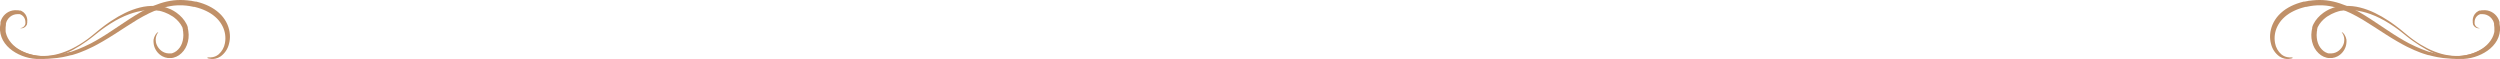 <svg width="848" height="20" viewBox="0 0 848 20" fill="none" xmlns="http://www.w3.org/2000/svg">
<path d="M794.285 10.848L794.467 11.129C794.467 11.223 794.597 11.344 794.675 11.478L794.792 11.706C794.836 11.792 794.875 11.882 794.908 11.973C795.093 12.442 795.189 12.942 795.194 13.448C795.193 13.758 795.163 14.068 795.103 14.373C795.028 14.715 794.915 15.048 794.766 15.364C794.427 16.089 793.923 16.719 793.299 17.2C792.597 17.75 791.751 18.068 790.871 18.112H789.833L789.482 18.018C789.018 17.862 788.58 17.631 788.184 17.334C787.307 16.65 786.64 15.72 786.263 14.654C786.05 14.077 785.915 13.473 785.861 12.858C785.78 12.217 785.78 11.569 785.861 10.928C785.861 10.767 785.861 10.607 785.952 10.446V10.017L786.042 9.749V9.521C786.096 9.379 786.156 9.24 786.224 9.105C786.536 8.492 786.92 7.92 787.367 7.403C787.838 6.855 788.364 6.361 788.937 5.929C789.08 5.822 789.223 5.701 789.379 5.607L790.105 5.192L790.586 4.91L790.832 4.776L791.092 4.656C791.777 4.318 792.489 4.045 793.221 3.838L793.779 3.704L794.065 3.637H794.35L794.934 3.53H795.518C797.139 3.371 798.773 3.448 800.373 3.758C802.041 4.08 803.672 4.579 805.241 5.246L805.838 5.487L806.422 5.768L807.02 6.05L807.318 6.184L807.604 6.345L808.772 6.961L809.914 7.645L810.485 7.993L811.044 8.355L812.16 9.092L813.25 9.869L813.796 10.271L814.328 10.687L815.379 11.518L816.431 12.362C816.781 12.644 817.145 12.912 817.508 13.193L818.053 13.595L818.598 13.984C820.056 15.029 821.573 15.982 823.142 16.839C824.695 17.683 826.315 18.392 827.984 18.956C828.811 19.225 829.652 19.449 830.502 19.626L831.138 19.747L831.774 19.854C832.202 19.854 832.631 19.961 833.072 19.988C833.513 20.015 833.929 19.988 834.37 19.988C834.811 19.988 835.227 19.988 835.668 19.988C836.51 19.936 837.348 19.82 838.174 19.64C839.78 19.282 841.324 18.676 842.756 17.844C843.454 17.438 844.114 16.967 844.729 16.436C845.337 15.913 845.886 15.319 846.364 14.667C847.308 13.395 847.876 11.869 848 10.271V9.99C848 9.896 848 9.802 848 9.709C848 9.615 848 9.333 848 9.146C847.969 8.776 847.917 8.409 847.844 8.047V7.484L847.701 7.015L847.468 6.465L847.208 5.983C846.686 5.14 845.95 4.461 845.08 4.019C844.211 3.577 843.241 3.39 842.275 3.476H841.847L841.445 3.57H841.042L840.653 3.744C840.178 3.987 839.765 4.34 839.446 4.776C839.156 5.176 838.949 5.632 838.836 6.117C838.733 6.532 838.706 6.964 838.758 7.39V7.685C838.758 7.779 838.758 7.872 838.823 7.953V8.207C838.857 8.294 838.896 8.379 838.939 8.462C839.218 8.982 839.685 9.368 840.237 9.534C840.561 9.618 840.9 9.618 841.224 9.534H841.536H841.211C840.903 9.531 840.601 9.453 840.328 9.306C840.092 9.183 839.885 9.007 839.721 8.792C839.557 8.576 839.441 8.327 839.381 8.06V7.872C839.381 7.792 839.381 7.725 839.381 7.645V7.403C839.392 7.068 839.458 6.738 839.575 6.425C839.704 6.084 839.898 5.774 840.147 5.514C840.406 5.238 840.721 5.023 841.068 4.884C841.157 4.847 841.248 4.815 841.341 4.79H842.029C842.47 4.792 842.908 4.864 843.327 5.004C844.261 5.32 845.05 5.978 845.547 6.854L845.728 7.202L845.858 7.537L845.988 8.006V8.408C846.039 8.701 846.074 8.996 846.092 9.293C846.092 9.44 846.092 9.588 846.092 9.749C846.092 9.91 846.092 9.896 846.092 9.977V10.204C846.099 10.356 846.099 10.508 846.092 10.66L846.014 11.116C845.942 11.421 845.851 11.721 845.741 12.014C845.511 12.623 845.206 13.2 844.833 13.729C844.45 14.282 844.015 14.793 843.535 15.257C843.005 15.758 842.431 16.206 841.821 16.597C839.167 18.241 836.114 19.069 833.02 18.983C831.366 18.948 829.723 18.705 828.126 18.259C826.475 17.794 824.871 17.166 823.336 16.383C821.765 15.587 820.255 14.669 818.819 13.635L818.274 13.247L817.742 12.845C817.391 12.577 817.028 12.309 816.69 12.014L814.6 10.298L814.081 9.869L813.536 9.454L812.458 8.623L811.355 7.832L810.797 7.444L810.226 7.068C808.731 6.063 807.169 5.167 805.553 4.388C803.946 3.604 802.268 2.989 800.542 2.552C798.844 2.124 797.096 1.943 795.35 2.016H794.701L794.052 2.096H793.403L792.767 2.23C791.926 2.429 791.105 2.707 790.313 3.061L790.015 3.195L789.729 3.342L789.158 3.651L788.613 3.986C788.431 4.093 788.262 4.227 788.081 4.348C787.392 4.844 786.757 5.414 786.185 6.05C785.614 6.683 785.125 7.39 784.731 8.154C784.625 8.358 784.529 8.568 784.446 8.784L784.381 8.945V9.079L784.29 9.347V9.642L784.212 9.95C784.212 10.151 784.134 10.352 784.108 10.566C783.862 12.157 784.037 13.787 784.615 15.284C785.15 16.691 786.088 17.897 787.302 18.742C787.878 19.128 788.515 19.409 789.184 19.573C789.353 19.573 789.508 19.653 789.677 19.666H791.118C791.719 19.593 792.304 19.412 792.844 19.13C793.515 18.785 794.111 18.304 794.599 17.717C795.087 17.13 795.457 16.449 795.687 15.713C795.806 15.316 795.88 14.907 795.908 14.493C795.945 14.137 795.945 13.777 795.908 13.421C795.808 12.874 795.61 12.351 795.324 11.88L795.155 11.625L794.986 11.411L794.714 11.102L794.285 10.848Z" fill="#C09068"/>
<path d="M53.715 10.848L53.533 11.129C53.533 11.223 53.403 11.344 53.325 11.478L53.208 11.706C53.164 11.792 53.125 11.882 53.092 11.973C52.907 12.442 52.811 12.942 52.806 13.448C52.807 13.758 52.837 14.068 52.897 14.373C52.972 14.715 53.085 15.048 53.234 15.364C53.574 16.089 54.077 16.719 54.701 17.2C55.403 17.75 56.249 18.068 57.129 18.112H58.167L58.518 18.018C58.982 17.862 59.42 17.631 59.816 17.334C60.693 16.65 61.36 15.72 61.737 14.654C61.95 14.077 62.085 13.473 62.139 12.858C62.22 12.217 62.22 11.569 62.139 10.928C62.139 10.767 62.139 10.607 62.048 10.446V10.017L61.958 9.749V9.521C61.904 9.379 61.844 9.24 61.776 9.105C61.464 8.492 61.08 7.92 60.633 7.403C60.162 6.855 59.636 6.361 59.063 5.929C58.92 5.822 58.777 5.701 58.621 5.607L57.895 5.192L57.414 4.91L57.168 4.776L56.908 4.656C56.223 4.318 55.511 4.045 54.779 3.838L54.221 3.704L53.935 3.637H53.65L53.066 3.53H52.481C50.861 3.371 49.227 3.448 47.627 3.758C45.959 4.08 44.328 4.579 42.759 5.246L42.162 5.487L41.578 5.768L40.98 6.05L40.682 6.184L40.396 6.345L39.228 6.961L38.086 7.645L37.515 7.993L36.956 8.355L35.84 9.092L34.75 9.869L34.205 10.271L33.672 10.687L32.621 11.518L31.569 12.362C31.219 12.644 30.855 12.912 30.492 13.193L29.947 13.595L29.402 13.984C27.944 15.029 26.427 15.982 24.858 16.839C23.305 17.683 21.685 18.392 20.017 18.956C19.189 19.225 18.349 19.449 17.498 19.626L16.862 19.747L16.226 19.854C15.798 19.854 15.369 19.961 14.928 19.988C14.487 20.015 14.071 19.988 13.63 19.988C13.188 19.988 12.773 19.988 12.332 19.988C11.489 19.936 10.652 19.82 9.826 19.64C8.22 19.282 6.676 18.676 5.244 17.844C4.546 17.438 3.886 16.967 3.271 16.436C2.663 15.913 2.114 15.319 1.636 14.667C0.692 13.395 0.124 11.869 0 10.271V9.99C0 9.896 0 9.802 0 9.709C0 9.615 0 9.333 0 9.146C0.031 8.776 0.083 8.409 0.156 8.047V7.484L0.299 7.015L0.532 6.465L0.792 5.983C1.314 5.14 2.05 4.461 2.92 4.019C3.789 3.577 4.759 3.39 5.725 3.476H6.153L6.555 3.57H6.958L7.347 3.744C7.822 3.987 8.235 4.34 8.554 4.776C8.844 5.176 9.051 5.632 9.164 6.117C9.267 6.532 9.294 6.964 9.242 7.39V7.685C9.242 7.779 9.242 7.872 9.177 7.953V8.207C9.143 8.294 9.104 8.379 9.061 8.462C8.782 8.982 8.315 9.368 7.763 9.534C7.439 9.618 7.1 9.618 6.776 9.534H6.464H6.789C7.097 9.531 7.399 9.453 7.672 9.306C7.908 9.183 8.115 9.007 8.279 8.792C8.443 8.576 8.559 8.327 8.619 8.06V7.872C8.619 7.792 8.619 7.725 8.619 7.645V7.403C8.608 7.068 8.542 6.738 8.425 6.425C8.296 6.084 8.102 5.774 7.853 5.514C7.594 5.238 7.279 5.023 6.932 4.884C6.843 4.847 6.752 4.815 6.659 4.79H5.971C5.53 4.792 5.092 4.864 4.673 5.004C3.739 5.32 2.95 5.978 2.453 6.854L2.272 7.202L2.142 7.537L2.012 8.006V8.408C1.961 8.701 1.926 8.996 1.908 9.293C1.908 9.44 1.908 9.588 1.908 9.749C1.908 9.91 1.908 9.896 1.908 9.977V10.204C1.901 10.356 1.901 10.508 1.908 10.66L1.986 11.116C2.058 11.421 2.149 11.721 2.259 12.014C2.489 12.623 2.794 13.2 3.167 13.729C3.55 14.282 3.985 14.793 4.465 15.257C4.995 15.758 5.569 16.206 6.179 16.597C8.833 18.241 11.886 19.069 14.98 18.983C16.634 18.948 18.277 18.705 19.874 18.259C21.525 17.794 23.129 17.166 24.664 16.383C26.235 15.587 27.745 14.669 29.181 13.635L29.726 13.247L30.258 12.845C30.609 12.577 30.972 12.309 31.31 12.014L33.4 10.298L33.919 9.869L34.464 9.454L35.541 8.623L36.645 7.832L37.203 7.444L37.774 7.068C39.269 6.063 40.831 5.167 42.447 4.388C44.054 3.604 45.732 2.989 47.458 2.552C49.156 2.124 50.904 1.943 52.65 2.016H53.299L53.948 2.096H54.597L55.233 2.23C56.074 2.429 56.895 2.707 57.687 3.061L57.985 3.195L58.271 3.342L58.842 3.651L59.387 3.986C59.569 4.093 59.738 4.227 59.919 4.348C60.608 4.844 61.243 5.414 61.815 6.05C62.386 6.683 62.875 7.39 63.269 8.154C63.375 8.358 63.471 8.568 63.554 8.784L63.619 8.945V9.079L63.71 9.347V9.642L63.788 9.95C63.788 10.151 63.866 10.352 63.892 10.566C64.138 12.157 63.963 13.787 63.385 15.284C62.849 16.691 61.913 17.897 60.698 18.742C60.122 19.128 59.485 19.409 58.816 19.573C58.647 19.573 58.492 19.653 58.323 19.666H56.882C56.281 19.593 55.696 19.412 55.156 19.13C54.485 18.785 53.889 18.304 53.401 17.717C52.913 17.13 52.543 16.449 52.313 15.713C52.194 15.316 52.12 14.907 52.092 14.493C52.055 14.137 52.055 13.777 52.092 13.421C52.192 12.874 52.39 12.351 52.676 11.88L52.845 11.625L53.014 11.411L53.286 11.102L53.715 10.848Z" fill="#C09068"/>
<path d="M845.876 13.254C845.664 13.552 845.432 13.836 845.18 14.102C844.476 14.854 843.69 15.525 842.834 16.104C841.514 17.011 840.063 17.716 838.529 18.195C837.59 18.485 836.629 18.701 835.655 18.841C835.397 18.841 835.139 18.917 834.868 18.942L834.056 19.005C833.515 19.005 832.948 19.005 832.381 19.005C831.814 19.005 831.234 19.005 830.641 18.917C830.048 18.828 829.455 18.803 828.836 18.689C828.217 18.575 827.612 18.473 826.993 18.347C826.684 18.347 826.374 18.195 826.065 18.119C825.756 18.043 825.433 17.967 825.124 17.865L824.17 17.587H823.964L823.719 17.498L823.242 17.333C822.585 17.118 821.953 16.864 821.335 16.624C820.046 16.091 818.757 15.521 817.468 14.863L816.991 14.622L816.514 14.356L815.56 13.836C814.929 13.469 814.271 13.102 813.666 12.722C812.377 11.949 811.152 11.138 809.889 10.302C807.311 8.642 804.824 6.868 802.155 5.234C800.867 4.423 799.462 3.638 798.057 2.941C796.649 2.232 795.189 1.63 793.687 1.142C792.196 0.653 790.659 0.309 789.099 0.116C787.565 -0.039 786.018 -0.039 784.484 0.116L783.363 0.255C783.17 0.255 782.989 0.255 782.809 0.344L782.255 0.445L781.713 0.546H781.43L781.172 0.61C780.837 0.686 780.463 0.8 780.115 0.901C779.424 1.112 778.744 1.358 778.078 1.636C777.424 1.916 776.788 2.233 776.171 2.586C774.975 3.27 773.889 4.124 772.948 5.12C772.069 6.069 771.359 7.157 770.848 8.338C770.384 9.426 770.105 10.582 770.023 11.759C769.949 12.816 770.054 13.877 770.332 14.901C770.735 16.598 771.74 18.098 773.168 19.132C773.706 19.494 774.31 19.752 774.946 19.892C775.411 19.994 775.89 20.024 776.364 19.981C776.651 19.958 776.936 19.911 777.215 19.842L777.498 19.766C777.533 19.761 777.565 19.746 777.59 19.723C777.616 19.7 777.633 19.669 777.64 19.636C777.647 19.603 777.643 19.568 777.63 19.537C777.616 19.506 777.593 19.479 777.563 19.462H777.292C777.026 19.481 776.759 19.481 776.493 19.462C775.51 19.42 774.57 19.054 773.825 18.423C772.699 17.429 771.949 16.089 771.698 14.622C771.343 12.71 771.614 10.736 772.472 8.984C772.956 7.994 773.6 7.087 774.379 6.298C775.225 5.451 776.188 4.726 777.241 4.144C778.372 3.524 779.57 3.027 780.811 2.662C781.133 2.573 781.43 2.485 781.778 2.396L782.035 2.333H782.28L783.286 2.13L783.788 2.041L784.819 1.902C786.221 1.762 787.633 1.762 789.034 1.902C790.475 2.073 791.895 2.383 793.275 2.827C794.695 3.28 796.078 3.839 797.412 4.499C798.766 5.158 800.093 5.893 801.408 6.666C803.986 8.224 806.564 9.947 809.141 11.594C810.43 12.417 811.719 13.216 813.008 13.963C813.653 14.343 814.297 14.698 814.967 15.065L815.947 15.585L816.437 15.838L816.939 16.079C818.232 16.719 819.557 17.294 820.909 17.802C821.579 18.043 822.198 18.283 822.907 18.473L823.642 18.701H823.848L824.84 18.955C825.163 19.044 825.498 19.107 825.82 19.183C826.142 19.259 826.465 19.335 826.787 19.386C827.431 19.5 828.076 19.614 828.707 19.677C829.339 19.74 829.996 19.804 830.576 19.842C831.156 19.88 831.801 19.842 832.394 19.842C832.986 19.842 833.566 19.842 834.134 19.74L834.971 19.639C835.242 19.639 835.513 19.55 835.783 19.5C836.789 19.317 837.776 19.05 838.735 18.701C840.292 18.138 841.753 17.343 843.066 16.345C843.903 15.704 844.663 14.973 845.334 14.166C845.574 13.881 845.794 13.581 845.992 13.266C846 13.251 846.002 13.233 845.997 13.217C845.993 13.2 845.981 13.186 845.966 13.178C845.951 13.169 845.932 13.167 845.915 13.172C845.898 13.177 845.884 13.188 845.876 13.203V13.254Z" fill="#C09068"/>
<path d="M2.124 13.254C2.336 13.552 2.568 13.836 2.82 14.102C3.524 14.854 4.31 15.525 5.166 16.104C6.486 17.011 7.937 17.716 9.471 18.195C10.41 18.485 11.371 18.701 12.345 18.841C12.603 18.841 12.861 18.917 13.132 18.942L13.944 19.005C14.485 19.005 15.052 19.005 15.619 19.005C16.186 19.005 16.767 19.005 17.359 18.917C17.952 18.828 18.545 18.803 19.164 18.689C19.783 18.575 20.388 18.473 21.007 18.347C21.316 18.347 21.626 18.195 21.935 18.119C22.244 18.043 22.567 17.967 22.876 17.865L23.83 17.587H24.036L24.281 17.498L24.758 17.333C25.415 17.118 26.047 16.864 26.665 16.624C27.954 16.091 29.243 15.521 30.532 14.863L31.009 14.622L31.486 14.356L32.44 13.836C33.071 13.469 33.729 13.102 34.334 12.722C35.623 11.949 36.848 11.138 38.111 10.302C40.689 8.642 43.176 6.868 45.845 5.234C47.133 4.423 48.538 3.638 49.943 2.941C51.351 2.232 52.812 1.63 54.313 1.142C55.804 0.653 57.341 0.309 58.901 0.116C60.435 -0.039 61.981 -0.039 63.516 0.116L64.637 0.255C64.83 0.255 65.011 0.255 65.191 0.344L65.746 0.445L66.287 0.546H66.57L66.828 0.61C67.163 0.686 67.537 0.8 67.885 0.901C68.576 1.112 69.256 1.358 69.922 1.636C70.576 1.916 71.213 2.233 71.829 2.586C73.025 3.27 74.111 4.124 75.052 5.12C75.931 6.069 76.641 7.157 77.152 8.338C77.616 9.426 77.895 10.582 77.977 11.759C78.05 12.816 77.946 13.877 77.668 14.901C77.265 16.598 76.26 18.098 74.832 19.132C74.294 19.494 73.69 19.752 73.054 19.892C72.589 19.994 72.11 20.024 71.636 19.981C71.349 19.958 71.064 19.911 70.785 19.842L70.502 19.766C70.467 19.761 70.435 19.746 70.41 19.723C70.385 19.7 70.367 19.669 70.36 19.636C70.353 19.603 70.356 19.568 70.37 19.537C70.384 19.506 70.407 19.479 70.437 19.462H70.708C70.974 19.481 71.241 19.481 71.507 19.462C72.49 19.42 73.43 19.054 74.175 18.423C75.301 17.429 76.051 16.089 76.302 14.622C76.657 12.71 76.386 10.736 75.528 8.984C75.044 7.994 74.4 7.087 73.621 6.298C72.775 5.451 71.812 4.726 70.759 4.144C69.628 3.524 68.43 3.027 67.189 2.662C66.867 2.573 66.57 2.485 66.222 2.396L65.965 2.333H65.72L64.714 2.13L64.212 2.041L63.181 1.902C61.779 1.762 60.367 1.762 58.966 1.902C57.525 2.073 56.105 2.383 54.725 2.827C53.305 3.28 51.922 3.839 50.588 4.499C49.234 5.158 47.907 5.893 46.592 6.666C44.014 8.224 41.436 9.947 38.859 11.594C37.57 12.417 36.281 13.216 34.992 13.963C34.347 14.343 33.703 14.698 33.033 15.065L32.053 15.585L31.563 15.838L31.061 16.079C29.768 16.719 28.443 17.294 27.091 17.802C26.421 18.043 25.802 18.283 25.093 18.473L24.358 18.701H24.152L23.16 18.955C22.837 19.044 22.502 19.107 22.18 19.183C21.858 19.259 21.535 19.335 21.213 19.386C20.569 19.5 19.924 19.614 19.293 19.677C18.661 19.74 18.004 19.804 17.424 19.842C16.844 19.88 16.199 19.842 15.607 19.842C15.014 19.842 14.434 19.842 13.866 19.74L13.029 19.639C12.758 19.639 12.487 19.55 12.217 19.5C11.211 19.317 10.224 19.05 9.265 18.701C7.708 18.138 6.247 17.343 4.934 16.345C4.097 15.704 3.337 14.973 2.666 14.166C2.426 13.881 2.206 13.581 2.008 13.266C2 13.251 1.998 13.233 2.003 13.217C2.007 13.2 2.019 13.186 2.034 13.178C2.05 13.169 2.068 13.167 2.085 13.172C2.102 13.177 2.116 13.188 2.124 13.203V13.254Z" fill="#C09068"/>
</svg>
